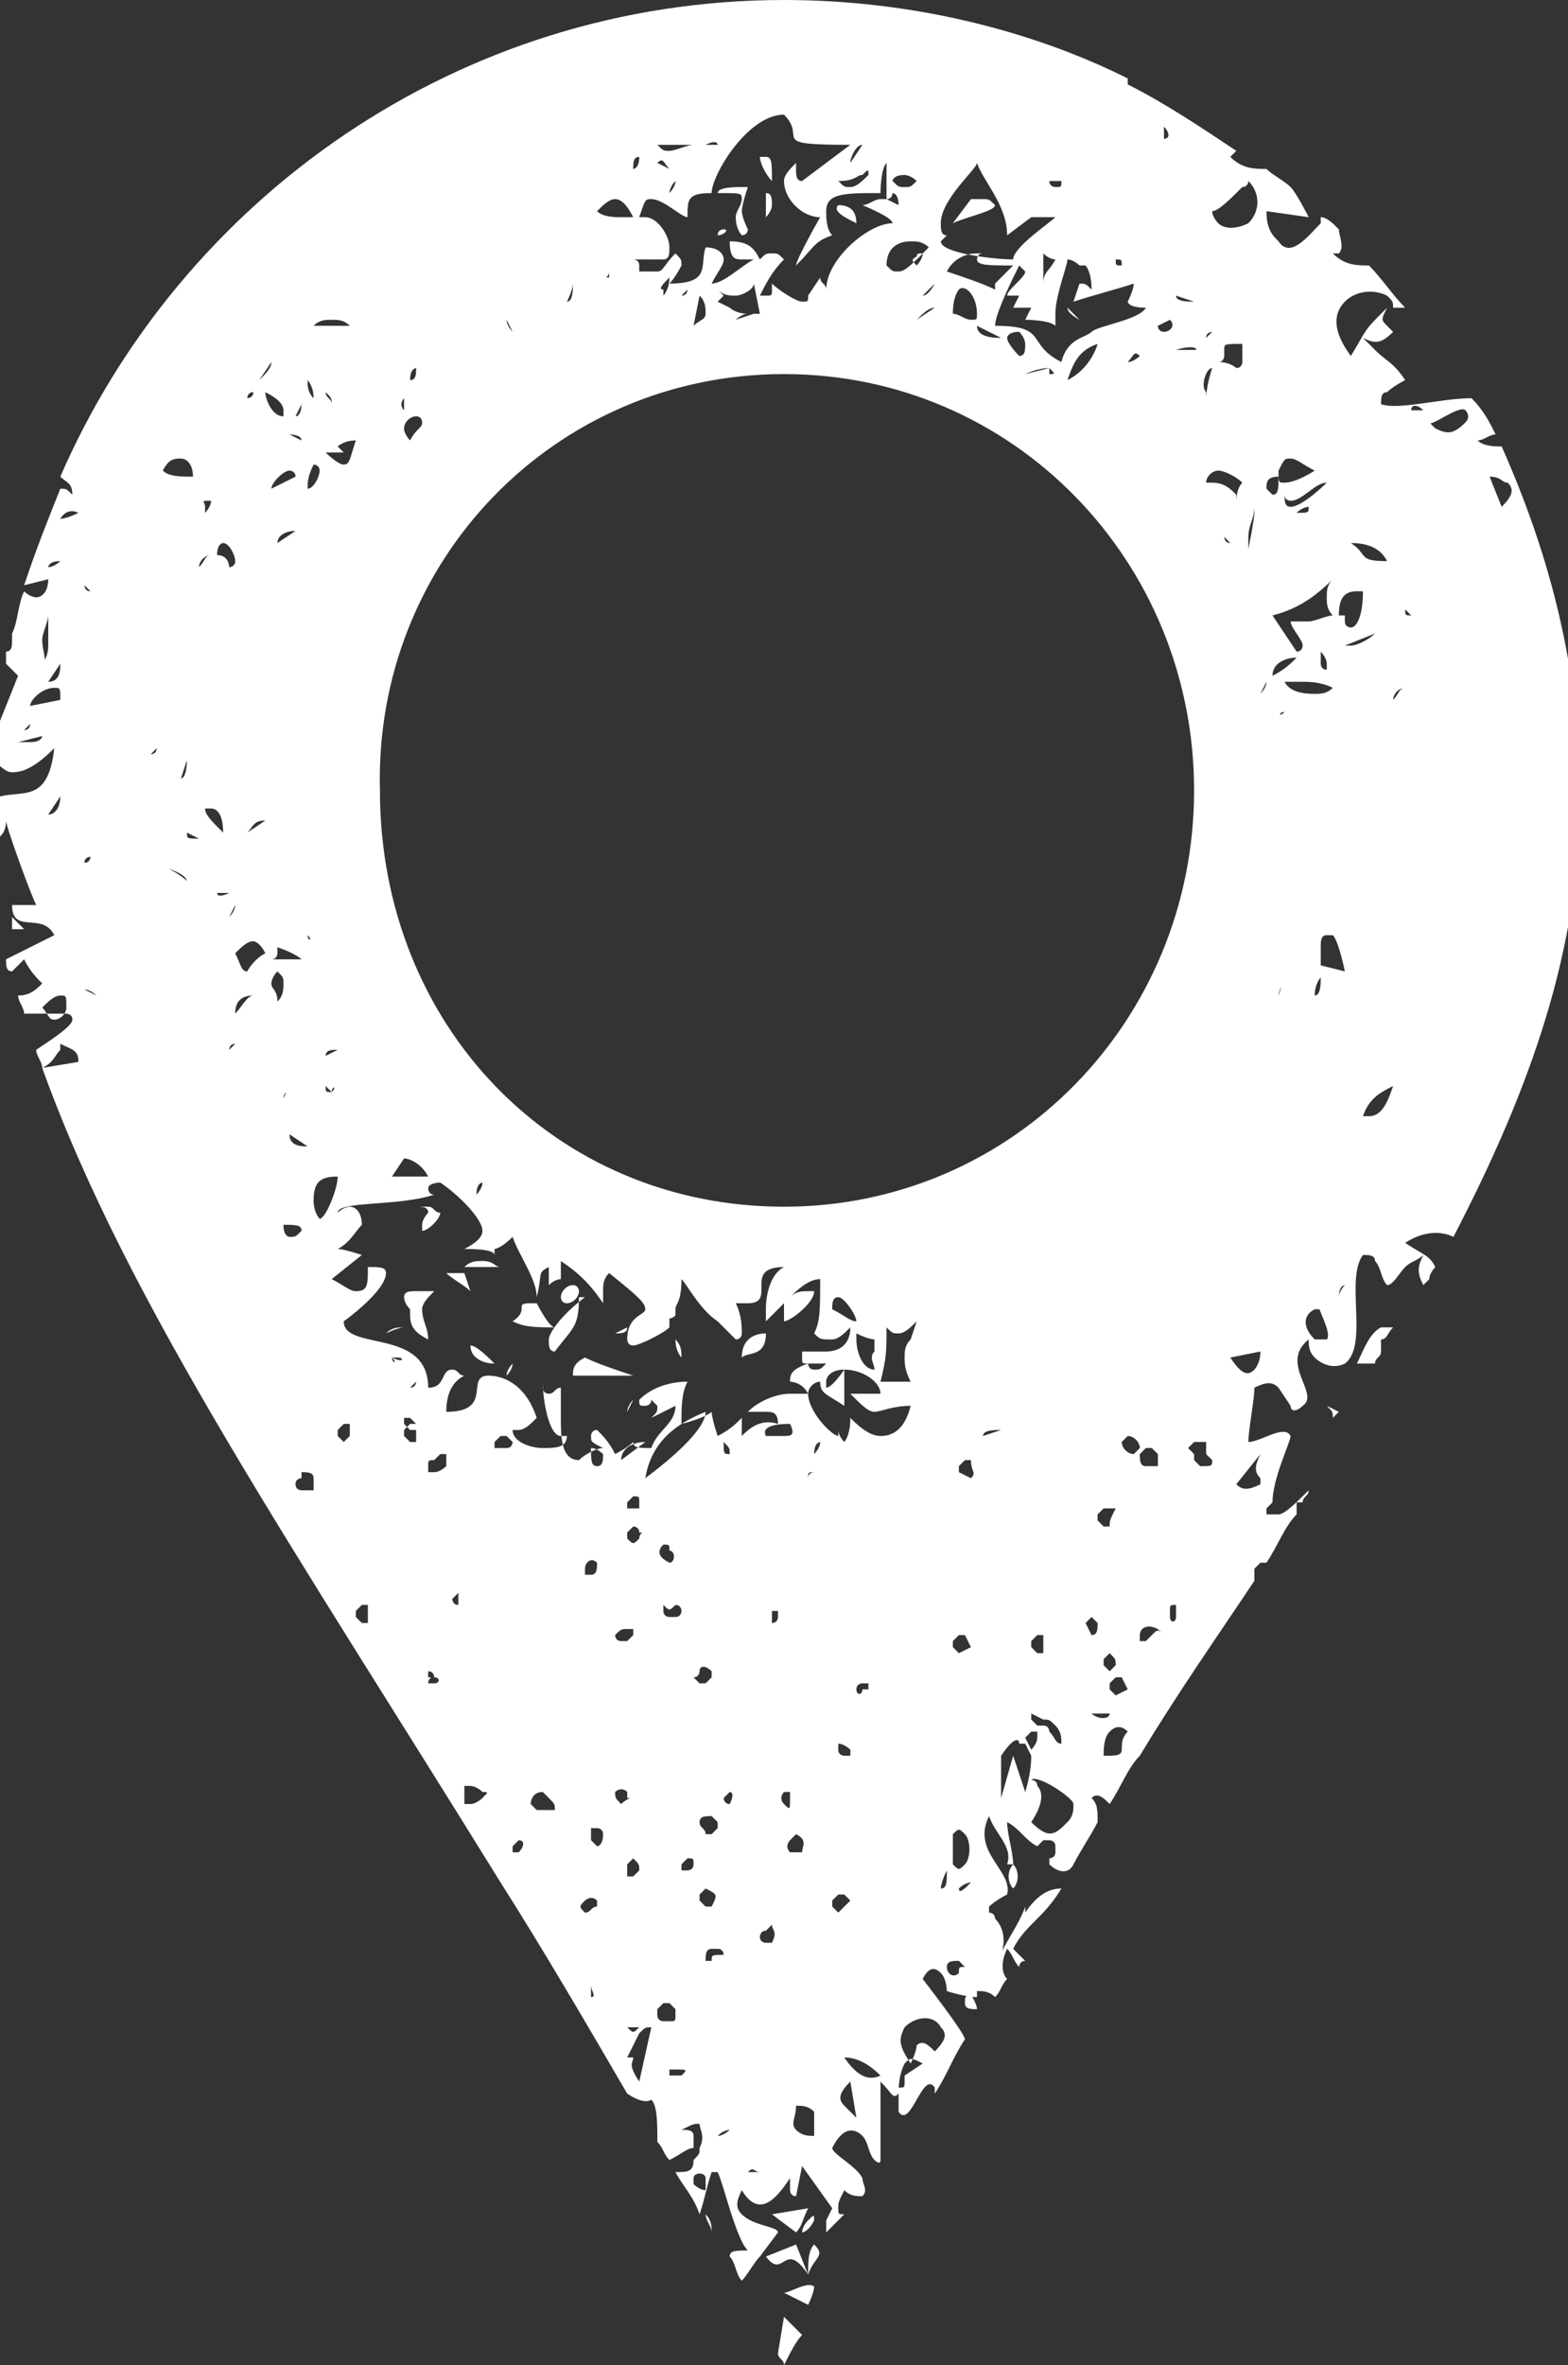 <?xml version="1.0" encoding="utf-8"?>
<!-- Generator: Adobe Illustrator 22.1.0, SVG Export Plug-In . SVG Version: 6.00 Build 0)  -->
<svg version="1.1" id="Layer_1" xmlns="http://www.w3.org/2000/svg" xmlns:xlink="http://www.w3.org/1999/xlink" x="0px" y="0px"
	 viewBox="0 0 26 39.2" style="enable-background:new 0 0 26 39.2;" xml:space="preserve">
<rect x="0" y="0" width="26" height="39.2" fill="#333333" stroke="none"/>
<style type="text/css">
	.st0{fill:#FFFFFF;}
</style>
<g>
	<path class="st0" d="M7.1,20c-0.1,0-0.2,0-0.3,0h0.1c0.1,0,0.2,0,0.2,0.1c0,0-0.1,0.1-0.1,0.2c0,0,0,0.1,0,0.1v0
		c0.1,0,0.3-0.2,0.3-0.3C7.2,20.1,7.2,20,7.1,20z"/>
	<path class="st0" d="M8.2,22.6c-0.1-0.1-0.3-0.3-0.4-0.3C7.8,22.5,8,22.6,8.2,22.6z"/>
	<path class="st0" d="M7.7,21h0.6c-0.1,0-0.1-0.1-0.3-0.1C7.9,20.9,7.8,20.9,7.7,21z"/>
	<path class="st0" d="M9.6,21.4c0,0,0-0.1-0.1-0.1c-0.1,0-0.2,0.1-0.2,0.2c0,0,0,0.1,0.1,0.1C9.5,21.6,9.6,21.5,9.6,21.4z"/>
	<path class="st0" d="M7.7,21.1c0,0,0,0-0.1,0c0,0-0.1,0-0.2,0c0.1,0.1,0.3,0.2,0.4,0.3C7.7,21.1,7.7,21.1,7.7,21.1z"/>
	<path class="st0" d="M8.4,22.8c0,0,0.1-0.1,0.1-0.2C8.5,22.6,8.4,22.7,8.4,22.8z"/>
	<path class="st0" d="M6.9,21.4c-0.1,0-0.2,0-0.2,0.1c0,0,0,0.1,0.1,0.2v0.1c0,0.2,0.1,0.3,0.3,0.4C7.1,22,7,21.9,7,21.7
		c0-0.1,0.1-0.2,0.2-0.3H6.9z"/>
	<path class="st0" d="M6.4,22.1C6.6,22,6.7,22,6.7,22h0C6.6,22,6.5,22,6.4,22.1z"/>
	<path class="st0" d="M10.2,22.1l0.2-0.1C10.4,22.1,10.3,22.1,10.2,22.1z"/>
	<path class="st0" d="M9.7,21.5c-0.4,0.3-0.6,0.6-0.6,0.7c0,0.1,0,0.2,0.1,0.2c0.3-0.4,0.4-0.4,0.4-0.9V21.5z"/>
	<path class="st0" d="M7.1,20.8C7.2,21,7.2,21,7.2,21C7.2,21,7.1,20.8,7.1,20.8z"/>
	<path class="st0" d="M9.5,22.8L9.5,22.8c0.1,0,0.2,0,0.4,0h0.6c-0.3-0.1-0.6-0.2-0.8-0.3C9.5,22.6,9.5,22.7,9.5,22.8z"/>
	<path class="st0" d="M11.3,22.5L11.3,22.5c0-0.1,0-0.2-0.1-0.3C11.2,22.4,11.3,22.5,11.3,22.5z"/>
	<path class="st0" d="M12.5,23l-0.1-0.1C12.4,22.9,12.5,23,12.5,23z"/>
	<path class="st0" d="M6.4,20.5l-0.2,0C6.1,20.5,6.2,20.5,6.4,20.5z"/>
	<path class="st0" d="M10.8,23.3c-0.1,0.1-0.2,0.2-0.3,0.3C10.6,23.5,10.7,23.4,10.8,23.3z"/>
	<path class="st0" d="M8.9,21.6H8.8c-0.3,0,0,0.1-0.3,0.3C8.7,22,8.9,22,9.2,22C9.1,22,8.9,21.6,8.9,21.6z"/>
	<path class="st0" d="M10.5,23.2c-0.1,0.1-0.1,0.2-0.1,0.2L10.5,23.2z"/>
	<path class="st0" d="M12.7,22.1c-0.2,0-0.4,0.1-0.4,0.4C12.4,22.4,12.7,22.5,12.7,22.1z"/>
	<path class="st0" d="M22.1,23.8C22.1,23.8,22.1,23.8,22.1,23.8C22.1,23.8,22.1,23.8,22.1,23.8C22.1,23.8,22.1,23.8,22.1,23.8z"/>
	<path class="st0" d="M12.8,3c0-0.3,0-0.4-0.1-0.4c0,0-0.1,0-0.1,0C12.6,2.7,12.7,2.9,12.8,3z"/>
	<path class="st0" d="M12.7,3.6c0,0,0.1-0.1,0.1-0.2s0-0.2-0.1-0.2C12.7,3.5,12.7,3.6,12.7,3.6z"/>
	<path class="st0" d="M14.2,3.7c0-0.2-0.1-0.3-0.3-0.3C13.8,3.5,14,3.6,14.2,3.7z"/>
	<path class="st0" d="M22.4,23.1C22.4,23.1,22.4,23.1,22.4,23.1C22.5,23.1,22.5,23.1,22.4,23.1C22.5,23.1,22.4,23.1,22.4,23.1z"/>
	<path class="st0" d="M22.9,22.2C23,22.2,23,22.2,22.9,22.2c0.1,0,0.1-0.1,0.2-0.2c-0.1,0-0.2,0-0.2,0c-0.2,0.1-0.3,0.4-0.4,0.6
		c0.1,0,0.2,0,0.3,0c0-0.1,0.1-0.1,0.1-0.2C22.9,22.3,22.9,22.2,22.9,22.2z"/>
	<path class="st0" d="M16.8,30.9C16.8,30.9,16.8,30.9,16.8,30.9c-0.1,0.1-0.1,0.3,0,0.4C16.9,31.2,16.9,31,16.8,30.9z"/>
	<path class="st0" d="M1.2,8.2C1.1,8.1,1.1,8.1,1,8.1C0.8,8.6,0.6,9.1,0.4,9.7l0.4-0.1C0.8,9.8,0.7,9.9,0.6,9.9c0,0-0.1,0-0.2-0.1
		c-0.1,0.2-0.1,0.5-0.2,0.7c0,0,0,0.1,0,0.1c0,0.1,0,0.2-0.1,0.2c0,0,0,0,0,0c0,0.1,0,0.1,0,0.2c0,0,0,0,0,0c0,0,0.1,0.1,0.2,0.2
		l-0.4,1c0,0,0,0,0-0.1c0,0.2,0,0.3,0,0.5c0.1,0.1,0.2,0.2,0.3,0.2c0.2,0,0.4-0.1,0.7-0.4c-0.1,0.9-0.5,0.7-0.9,0.8
		c-0.1,0.1-0.1,0.2-0.2,0.4c0,0.1,0,0.2,0,0.3c0,0,0.1,0,0.1,0c0.1,0,0.2-0.1,0.2-0.3c0,0.1,0.4,1.2,0.5,1.4l-0.4,0
		c0,0.5,0.5,0.1,0.7,0.5c0,0-0.4,0.2-0.8,0.4c0,0.1,0,0.2,0.1,0.2l0.2-0.2c0.1,0.2,0.2,0.3,0.3,0.4c-0.1,0.1-0.2,0.2-0.4,0.2
		c0,0.1,0.1,0.2,0.1,0.3c0.3,0,0.6,0,0.7,0c0,0,0.1,0,0.1,0.1c0,0.1-0.3,0.3-0.6,0.5c0,0.1,0.1,0.2,0.1,0.3c0.2-0.1,0.2-0.2,0.3-0.3
		l0-0.1c0.2,0.1,0.3,0.1,0.3,0.3l-0.6,0.1c1.4,3.9,4.2,8,7.6,13.5c0,0,0,0,0,0s0,0,0,0c0.7,1.1,1.4,2.3,2.1,3.5
		c0.3,0.2,0.4,0.1,0.4,0.1c0.1,0.1,0.1,0.4,0.1,0.7c0.1,0.1,0.1,0.2,0.2,0.3c0.2-0.1,0.3-0.2,0.4-0.2c0-0.1,0-0.1,0-0.2
		c0-0.1-0.1-0.1-0.2-0.1c0.2-0.1,0.2-0.1,0.3-0.1c0,0.1,0.1,0.2,0,0.4c0,0.1,0,0.1-0.1,0.2C11.5,36,11.4,36,11.2,36
		c0.1,0.2,0.3,0.4,0.4,0.7c0.1-0.3,0.1-0.4,0.2-0.7c0,0,0,0,0.1,0c0.1,0.2,0.3,1.1,0.5,1.3c-0.2,0-0.3,0-0.3,0.1
		c0.1,0.1,0.1,0.3,0.2,0.4c0.1-0.1,0.2-0.3,0.3-0.4l0.3-0.4c0-0.1-0.4-0.1-0.6-0.3c-0.1-0.1-0.1-0.2,0-0.4c0.3,0.5,0.6,0.1,0.8-0.2
		c0,0.1,0,0.1,0,0.2c0,0,0,0.1,0.1,0.1l0.1-0.5l0.5,0.7l-0.1,0.2c0,0,0,0.1,0,0.2l0.3-0.3c-0.1,0-0.1,0-0.1-0.1s0-0.1,0.1-0.3
		c0.1,0.1,0.2,0.1,0.3,0.1c0.1-0.1,0-0.2,0-0.3c-0.1-0.2-0.5-0.4-0.5-0.5c0.2-0.4,0.4-0.3,0.5-0.2c0.1,0.1,0.1,0.3,0.2,0.4
		c0,0,0.1,0.1,0.1,0l0-1.3c0.2,0.2,0.2,0.3,0.3,0.2c0-0.1,0-0.3,0.1-0.5c0.1-0.1,0.1-0.1,0.3,0L15,34.4c0,0,0,0,0,0l0,0.1
		c0,0.1,0,0.1-0.1,0.1L14.9,35c0.2,0.3,0.4-0.7,0.6-0.4c0,0,0,0,0,0.1c0.2-0.3,0.3-0.6,0.5-0.9c0,0,0,0,0,0c0-0.1-0.7-1-0.7-1
		c0.1-0.2,0.2-0.2,0.3-0.1c0.1,0.1,0.1,0.3,0.1,0.3c0,0,0.3,0.1,0.5,0.1l0-0.1l0,0c0.1,0,0.2,0,0.3,0.1c0.1-0.1,0.1-0.2,0.2-0.3l0,0
		c-0.1-0.1-0.1-0.3,0-0.5c0.1,0.1,0.1,0.2,0.2,0.3c0,0,0-0.1,0.1-0.1c-0.1-0.1-0.1-0.1-0.2-0.2c0.2-0.4,0.5-0.5,0.8-1
		c-0.2,0-0.4,0.1-0.6,0.4c0,0,0-0.1,0-0.1c-0.1,0.3-0.4,0.7-0.4,0.8c0.1-0.3,0-0.5-0.1-0.6c0-0.1-0.1-0.1-0.1-0.1c0,0,0,0,0-0.1
		c0,0,0.1-0.1,0.3-0.2c0.1-0.4-0.6-0.7-0.3-1.3c0.1,0.3,0.4,0.5,0.3,0.8l0.1,0c0-0.2-0.1-0.5-0.1-0.7c0.2,0.1,0.3,0.3,0.5,0.4
		c0,0,0,0,0,0l0.1-0.1c0,0,0,0,0.1,0l0,0c0,0,0.1,0,0.1,0.1l0,0.1c0,0.1-0.1,0.1-0.1,0.1c0,0,0,0,0,0l0,0.1c0.1,0.1,0.3,0.2,0.4,0
		c0.1-0.2,0.3-0.5,0.4-0.7c0-0.2,0-0.3-0.1-0.4c0.1-0.1,0.2,0,0.3,0.1c0.2-0.3,0.3-0.6,0.5-0.8l0-0.1c0,0,0,0,0,0.1
		c0.6-1,1.3-2,1.9-2.9c0,0,0-0.1,0-0.2l0.1-0.1h0.1l0,0c0.2-0.3,0.3-0.6,0.5-0.8c0-0.1,0-0.1,0-0.2c0,0,0,0,0.1,0
		c0-0.1,0.1-0.1,0.1-0.2c-0.2,0.2-0.4,0.4-0.5,0.4c0,0-0.1,0-0.1,0c0,0,0,0,0,0l0,0c0,0,0,0-0.1,0c0,0,0,0,0,0l0-0.1
		c0,0,0.1-0.1,0.1-0.1c0,0,0,0,0,0c0-0.4,0.3-1,0.3-1.1l0,0c-0.1-0.2-0.5,0.1-0.7,0.1c0-0.2,0.1-0.7,0.1-0.9c0.2-0.1,0.3-0.1,0.4,0
		l0.2,0.3c0,0.1,0.1,0.1,0.2,0c0.3-0.2-0.4-0.7,0.1-1.1c0,0.1,0,0.2,0.1,0.3c0.1,0.1,0.3,0.2,0.5,0.1c0.4-0.3,0-1.4,0.3-1.8
		c0.1,0,0.2,0,0.2,0.1c0.1,0.1,0.1,0.3,0.2,0.4c0.1,0,0.2-0.2,0.3-0.3c0.1-0.1,0.2-0.1,0.3-0.2c-0.1,0.2-0.1,0.3,0,0.5l0.1-0.1
		c0-0.1,0.1-0.2,0.1-0.2c-0.1-0.2-0.2-0.2-0.5-0.4c0.3-0.2,0.6-0.2,0.8-0.1c1.3-2.5,2.1-4.8,2.1-7.3c0-2.1-0.5-4-1.3-5.8
		c-0.1,0-0.3,0-0.4-0.1c0.1,0,0.2-0.1,0.3-0.1c0,0,0,0,0,0c-0.1-0.2-0.2-0.4-0.4-0.6c-0.5,0-1.2,0.2-1.5,0.1c0-0.1,0-0.2,0.1-0.2
		c0.1-0.1,0.3-0.2,0.3-0.2C23.1,6,23,6,22.8,5.8c-0.1-0.1-0.2-0.2-0.2-0.2c0.2,0.1,0.3,0.1,0.5-0.1L23,5.4c-0.1-0.1-0.1-0.1,0-0.3
		c-0.4,0.4-0.3,0.3-0.6,0.8c-0.3-0.4-0.3-0.7-0.1-0.9c0.2-0.2,0.5-0.2,0.7-0.1C23.1,5,23.1,5,23.1,5.1c0.1,0,0.2,0,0.2,0
		c-0.2-0.2-0.4-0.5-0.6-0.7c-0.2,0-0.4,0-0.6-0.2c0.1,0,0.1,0,0.1,0c0.1-0.1,0-0.3,0-0.4c-0.1-0.1-0.2-0.2-0.3-0.2c0,0,0,0.1,0,0.1
		c-0.2,0.2-0.5,0.6-0.7,0.3c-0.1-0.1-0.2-0.2-0.2-0.5l0.7,0.1c0,0-0.2-0.4-0.3-0.5c-0.1-0.1-0.3-0.2-0.4-0.3c-0.2,0-0.4,0-0.6-0.2
		c0.1-0.1,0.1-0.1,0.1-0.1c-0.6-0.4-1.2-0.8-1.8-1.1c0,0,0,0,0,0c0,0,0,0,0-0.1C17.1,0.5,15.1,0,13,0C7.6,0,3,3.3,1,7.9
		C1.1,8,1.2,8,1.2,8.2z M0.8,13.5L1,13.2C1,13.4,0.9,13.5,0.8,13.5z M11.7,36.3c-0.1,0-0.2-0.1-0.2-0.1c0,0,0,0,0-0.1
		c0-0.1,0.2-0.1,0.2,0C11.7,36.2,11.7,36.2,11.7,36.3z M25,8c0.1,0.1,0.1,0.2-0.1,0.4l-0.2-0.5C24.9,7.9,24.9,8,25,8z M21.1,11.2
		c0-0.2,0.2-0.3,0.4-0.3C21.4,11,21.3,11.1,21.1,11.2z M21.3,11.8C21.3,11.9,21.3,11.9,21.3,11.8C21.2,11.9,21.2,11.8,21.3,11.8
		C21.3,11.8,21.3,11.8,21.3,11.8z M21.2,16.5c0-0.1,0.1-0.2,0.1-0.3L21.2,16.5z M21.3,11.3h0.3c0.1,0,0.3,0,0.5,0.1
		c-0.1,0.1-0.2,0.1-0.3,0.1S21.4,11.5,21.3,11.3z M21.9,11c0-0.2,0-0.2,0-0.2S22,10.9,22,11c0,0,0,0.1,0,0.1
		C21.9,11.1,21.9,11,21.9,11z M21.9,16.2L21.9,16.2c0,0.1,0,0.3-0.1,0.3C21.8,16.3,21.9,16.2,21.9,16.2z M22,22.2c0,0-0.1,0-0.2,0
		c-0.2-0.2-0.2-0.4,0-0.5l0.1,0C21.8,21.6,22.1,22.1,22,22.2z M22.2,21.5c0-0.2,0.1-0.2,0.1-0.2l0,0C22.3,21.3,22.2,21.4,22.2,21.5z
		 M22.4,10.7c-0.1,0-0.1,0-0.1,0l0.5-0.2C22.7,10.6,22.5,10.7,22.4,10.7z M22.3,11c0,0,0,0-0.1-0.1L22.3,11z M24.3,6.8
		c0,0,0.1,0.1,0,0.2c-0.2,0.2-0.3,0.2-0.5,0.1l-0.1-0.1C23.7,7.1,24.2,6.7,24.3,6.8z M23.6,6.8c-0.2,0-0.2,0-0.2,0l0,0
		C23.4,6.7,23.5,6.7,23.6,6.8z M23.4,10.2C23.4,10.2,23.3,10.2,23.4,10.2c-0.1,0-0.1,0-0.1-0.1L23.4,10.2z M23.3,11.4
		c-0.1,0-0.1,0.1-0.2,0.2C23.1,11.5,23.2,11.4,23.3,11.4z M22.7,18.5c0,0-0.1,0-0.1,0c0.1-0.3,0.3-0.4,0.5-0.5
		C23,18.3,22.9,18.5,22.7,18.5z M23,9.3c-0.5,0-0.3-0.1-0.6-0.3C22.7,9,22.9,9.1,23,9.3z M22.2,10.2c0-0.3,0.1-0.4,0.3-0.4h0.1
		c0,0.4-0.1,0.6-0.2,0.6c0,0-0.1,0-0.1-0.1V10.2z M22.3,16.1L21.9,16c0-0.1,0-0.2,0-0.3c0-0.1,0-0.2,0.1-0.2h0.1
		C22.2,15.6,22.3,16.1,22.3,16.1z M22.1,9.6C22,9.7,22,9.8,22,9.9s0,0.2,0.1,0.3c-0.1,0-0.3,0.1-0.4,0.1c-0.1,0-0.2,0-0.3,0
		c0,0.1,0.2,0.3,0.2,0.4c0,0,0,0.1-0.1,0.1l-0.4-0.6C21.5,10.1,21.8,9.9,22.1,9.6z M21.5,8.5c0.1-0.1,0.2-0.1,0.2-0.1h0
		C21.7,8.5,21.7,8.5,21.5,8.5z M21.4,8.4c-0.1,0-0.1-0.1-0.1-0.2c0,0.1,0.1,0.1,0.1,0.1c0.2,0,0.4-0.3,0.6-0.3
		C22,8,21.6,8.4,21.4,8.4z M21.4,7.6c0.1,0,0.2,0.1,0.4,0.2c0,0-0.3,0.2-0.5,0.2c-0.1,0-0.1,0-0.1-0.2C21.3,7.6,21.3,7.6,21.4,7.6z
		 M21.2,7.9c0,0.2,0,0.3-0.1,0.3c0,0-0.1-0.1-0.1-0.1C21,8,21,7.9,21.2,7.9z M3.1,14.6c0,0-0.1-0.1-0.3-0.2
		C3.1,14.5,3.1,14.6,3.1,14.6C3.1,14.6,3.1,14.6,3.1,14.6z M3,12.9l0.1-0.3C3.1,12.6,3.1,12.9,3,12.9z M3.4,13.4h0.1
		c0.1,0,0.2,0.1,0.2,0.4C3.5,13.6,3.4,13.5,3.4,13.4z M3.6,14.8c0.1,0,0.1,0,0.2,0C3.8,14.8,3.6,14.9,3.6,14.8
		C3.6,14.9,3.6,14.8,3.6,14.8z M3.8,17.4L3.8,17.4c0,0,0-0.1,0.1-0.1L3.8,17.4z M3.8,15.2L3.9,15C3.9,15.1,3.8,15.2,3.8,15.2z
		 M3.9,16.8c0-0.2,0.1-0.3,0.3-0.3C4.1,16.5,4,16.7,3.9,16.8z M4.1,16.1c-0.1,0-0.1-0.1-0.2-0.3c0.1-0.1,0.2-0.2,0.3-0.2
		c0,0,0.1,0,0.2,0.2C4.2,15.9,4.1,16.1,4.1,16.1z M4.6,15.8c0,0,0-0.1,0-0.1C4.9,15.8,5,15.9,5,15.9c0,0-0.1,0-0.1,0H4.5
		C4.6,15.9,4.6,15.8,4.6,15.8C4.6,15.8,4.6,15.8,4.6,15.8z M4.6,9c0-0.1,0.1-0.2,0.3-0.2L4.6,9z M4.9,18.4c0,0-0.1,0.1-0.1,0.1
		L4.9,18.4z M4.7,18.2c0-0.1,0.1-0.1,0.1-0.2L4.7,18.2z M5.1,19c-0.1,0-0.3,0-0.3-0.2L5.1,19z M4.5,8.1C4.5,8,4.7,7.8,4.8,7.8
		c0,0,0.1,0,0.1,0.1L4.5,8.1z M4.5,16.3c0,0,0-0.1,0.1-0.2c0.1,0.1,0.1,0.1,0.1,0.2c0,0.1,0,0.2-0.1,0.3C4.6,16.4,4.5,16.4,4.5,16.3
		z M4.8,20.5c0,0-0.1,0-0.1-0.2c0.2,0,0.3,0,0.3,0.1C4.9,20.5,4.9,20.5,4.8,20.5z M5.2,24.7L5.2,24.7L5.2,24.7c-0.1,0-0.1,0-0.2,0
		l0,0c0,0-0.1,0-0.1-0.1c0-0.1,0.1-0.1,0.1-0.1c0,0,0,0,0,0c0,0,0,0,0,0c0,0,0,0,0,0l0-0.1c0.1,0,0.2,0,0.2,0.1
		C5.2,24.6,5.2,24.6,5.2,24.7z M5.3,20.2c0,0-0.1-0.1-0.1-0.3c0-0.3,0.1-0.4,0.4-0.4C5.6,19.7,5.4,20.2,5.3,20.2z M5.1,8.1L5.1,8.1
		c0-0.1,0-0.2,0.1-0.4c0,0,0.1,0,0.1,0.1C5.3,7.9,5.2,8.1,5.1,8.1z M5.5,18.1c-0.1,0-0.1,0-0.1-0.1L5.5,18.1C5.5,18,5.6,18,5.5,18.1
		C5.6,18,5.5,18.1,5.5,18.1z M5.4,17.5c0-0.1,0.1-0.1,0.2-0.1L5.4,17.5z M5.8,23.8L5.8,23.8l-0.1,0.1l-0.1-0.1v-0.1l0.1-0.1l0,0
		c0,0,0.1,0,0.1,0L5.8,23.8C5.9,23.8,5.9,23.8,5.8,23.8z M6.1,26.9L6.1,26.9c-0.1,0-0.1,0-0.1,0l-0.1-0.1c0,0,0,0,0-0.1l0.1-0.1
		c0,0,0,0,0.1,0L6.1,26.9C6.2,26.8,6.1,26.8,6.1,26.9z M6.5,22.5c0.1,0,0.1,0,0.1,0v0C6.7,22.5,6.7,22.6,6.5,22.5
		C6.6,22.6,6.5,22.6,6.5,22.5z M6.9,23.9L6.9,23.9c-0.1,0-0.1,0-0.1,0l-0.1-0.1c0,0,0,0,0-0.1l0.1-0.1c0,0,0,0,0.1,0L6.9,23.9
		C6.9,23.9,6.9,23.9,6.9,23.9z M6.9,23.7c0,0,0,0-0.1,0c0,0,0,0,0,0l-0.1-0.1c0-0.1,0-0.1,0-0.1c0,0,0.1,0,0.1,0l0.1,0.1
		C6.9,23.6,6.9,23.7,6.9,23.7z M6.8,23c0.1-0.1,0.1-0.1,0.1-0.1C6.9,22.9,6.9,23,6.8,23z M7.2,27.9C7.2,27.9,7.2,27.9,7.2,27.9
		L7.2,27.9c-0.1,0-0.1,0-0.1,0c0-0.1,0.1-0.1,0-0.1c0,0,0,0,0,0l0-0.1c0.1,0,0.1,0.1,0.1,0.1C7.3,27.8,7.3,27.9,7.2,27.9z M7.4,24.3
		c0,0-0.1,0.1-0.2,0.1c0,0-0.1,0-0.1,0l0-0.1c0-0.1,0-0.1,0.1-0.1l0.1-0.1c0.1,0,0.1,0,0.1,0c0,0,0,0,0,0L7.4,24.3L7.4,24.3z
		 M7.6,26.6L7.6,26.6c-0.1,0-0.1-0.1-0.1-0.1c0,0,0,0,0,0l0.1-0.1C7.6,26.4,7.6,26.4,7.6,26.6L7.6,26.6C7.6,26.6,7.6,26.6,7.6,26.6z
		 M8,29.8c0,0-0.1,0.1-0.2,0.1l-0.1,0c0-0.1,0-0.1,0-0.2l0,0l0-0.1c0,0,0,0,0.1,0c0,0,0.1,0,0.2,0.1C8.1,29.7,8.1,29.7,8,29.8
		C8.1,29.8,8.1,29.8,8,29.8z M8.5,23.9c0,0,0,0.1-0.1,0.1l0,0L8.2,24v-0.1l0.1-0.1h0.1L8.5,23.9L8.5,23.9z M8.6,30.7
		C8.6,30.7,8.6,30.7,8.6,30.7L8.6,30.7c-0.1,0-0.1,0-0.1,0c0,0,0-0.1,0-0.1c0,0,0,0,0,0c0,0,0,0,0,0l0.1-0.1
		C8.7,30.5,8.7,30.6,8.6,30.7L8.6,30.7z M9.2,30C9.2,30,9.1,30,9,30c0,0,0,0-0.1,0l-0.1-0.1c0,0,0-0.2,0.2-0.2l0.1,0.1
		C9.2,29.9,9.2,29.9,9.2,30z M9.8,33.1C9.8,33,9.8,33,9.8,32.9C9.8,33,9.9,33.1,9.8,33.1L9.8,33.1z M9.7,31.7L9.7,31.7L9.7,31.7
		c-0.1-0.1-0.1-0.1,0-0.2c0,0,0.1-0.1,0.2,0l0,0.1C9.8,31.6,9.8,31.7,9.7,31.7z M9.7,26c0-0.1,0.1-0.2,0.2-0.1l0,0
		c0,0.1,0,0.2-0.1,0.2l-0.1,0C9.7,26.1,9.7,26.1,9.7,26z M9.9,30.6L9.9,30.6l-0.1-0.1c0-0.1,0-0.1,0-0.2l0.1,0c0,0,0.1,0,0.1,0.1
		C10,30.6,9.9,30.6,9.9,30.6z M9.9,24.3c-0.1,0-0.1-0.1-0.1-0.3c0.1,0,0.2,0.1,0.2,0.1C10,24.2,10,24.3,9.9,24.3z M10.2,27.1
		L10.2,27.1C10.3,27,10.3,27,10.2,27.1c0.1-0.1,0.1-0.1,0.2-0.1l0,0l0.1,0c0,0.1,0,0.1,0,0.1c0,0-0.1,0.1-0.1,0.1c0,0-0.1,0-0.1,0
		C10.2,27.2,10.2,27.1,10.2,27.1z M10.6,25.5C10.6,25.5,10.6,25.5,10.6,25.5L10.6,25.5c-0.1,0.1-0.1,0.1-0.2,0c0,0,0-0.1,0-0.1
		c0,0,0,0,0,0l0.1-0.1c0,0,0.1,0,0.1,0.1C10.7,25.4,10.6,25.4,10.6,25.5z M10.6,31C10.6,31,10.6,31,10.6,31l-0.1,0.1c0,0,0,0-0.1,0
		L10.4,31c0,0,0,0,0-0.1l0.1-0.1C10.6,30.9,10.6,30.9,10.6,31L10.6,31z M10.4,25c0-0.1,0-0.1,0-0.1l0.1-0.1c0.1,0,0.1,0,0.1,0.1
		c0,0.1,0,0.1,0,0.1l-0.1,0L10.4,25L10.4,25z M10.3,24.2c0-0.2,0.2-0.3,0.4-0.3L10.3,24.2z M10.3,29.9
		C10.3,29.9,10.3,29.9,10.3,29.9c-0.1-0.1-0.1-0.1-0.1-0.2l0,0l0,0l0,0c0,0,0.1-0.1,0.2,0l0,0.1C10.5,29.8,10.4,29.8,10.3,29.9
		C10.4,29.9,10.4,29.9,10.3,29.9L10.3,29.9z M10.6,33.6c-0.1,0.1-0.1,0.1-0.2,0L10.6,33.6z M10.6,34.5c-0.2-0.3-0.1-0.3-0.1-0.4
		l-0.1,0c0,0,0.1-0.2,0.2-0.4c0.1-0.1,0.1-0.1,0.2-0.1L10.6,34.5z M11.1,33.5C11.1,33.5,11,33.5,11.1,33.5l-0.1,0c0,0-0.1,0-0.1-0.1
		c0,0,0-0.1,0-0.1c0,0,0,0,0,0c0,0,0,0,0,0l0.1-0.1h0.1l0.1,0.1c0,0,0,0,0,0.1C11.2,33.5,11.2,33.5,11.1,33.5L11.1,33.5
		C11.1,33.5,11.1,33.5,11.1,33.5z M11.1,25.9L11.1,25.9c-0.2-0.1-0.2-0.2-0.1-0.3l0,0c0.1,0,0.1,0,0.1,0.1
		C11.2,25.7,11.2,25.9,11.1,25.9z M11.2,26.6c0.1,0,0.1,0.1,0.1,0.1c0,0,0,0.1-0.1,0.1l-0.1,0c0,0-0.1,0-0.1-0.1c0,0,0-0.1,0-0.1
		C11.1,26.7,11.1,26.7,11.2,26.6L11.2,26.6z M11.3,34.4C11.3,34.4,11.3,34.4,11.3,34.4L11.3,34.4l-0.2,0v-0.1l0,0l0.1,0
		C11.4,34.3,11.4,34.3,11.3,34.4L11.3,34.4z M11.4,31L11.4,31l-0.1,0L11.3,31c0-0.1,0-0.1,0-0.1l0.1-0.1c0.1,0,0.1,0,0.1,0.1
		C11.5,31,11.4,31,11.4,31z M10.7,24.5c0.1-0.6,0.5-0.9,1-1.1C11.7,23.7,11.1,24.2,10.7,24.5z M11.6,27.7c0-0.1,0.1-0.1,0.2,0
		c0,0,0,0.1,0,0.1l-0.1,0.1h-0.1l-0.1-0.1C11.6,27.8,11.6,27.7,11.6,27.7z M11.6,30.2c0-0.1,0.1-0.1,0.2-0.1l0.1,0.1v0.1l-0.1,0.1h0
		c0,0,0,0,0,0c0,0,0,0-0.1,0C11.7,30.3,11.6,30.3,11.6,30.2L11.6,30.2z M11.8,32.5L11.8,32.5l-0.1,0c0-0.1,0-0.2,0.1-0.2l0.1,0
		c0.1,0,0.1,0.1,0.1,0.1C11.8,32.4,11.8,32.4,11.8,32.5L11.8,32.5z M11.8,31.6L11.8,31.6c-0.1,0-0.1,0-0.1,0l-0.1-0.1c0,0,0,0,0-0.1
		l0.1-0.1C11.9,31.4,11.9,31.4,11.8,31.6L11.8,31.6z M11.9,35.4c0.1-0.1,0.2-0.1,0.2-0.1C12.1,35.3,12,35.4,11.9,35.4z M12,23.9
		c0.1,0.1,0.1,0.1,0.1,0.2h0C12,24.1,12,24.1,12,23.9z M12.1,29.9C12.1,29.9,12.1,29.9,12.1,29.9L12.1,29.9c-0.1,0-0.1-0.1-0.1-0.1
		c0,0,0,0,0,0l0.1-0.1C12.1,29.7,12.2,29.7,12.1,29.9L12.1,29.9z M12.4,36c0.1-0.1,0.1,0,0.2,0C12.6,36,12.5,36,12.4,36z M12.3,23.8
		v-0.3c-0.1,0.1-0.2,0.2-0.4,0.3c-0.1-0.3-0.1-0.4-0.1-0.4c0,0-0.1,0.1-0.5,0.2c0-0.3,0-0.5,0.1-0.7c-0.3,0-0.6,0.1-0.8,0.3
		c0,0.1,0,0.1,0.1,0.1c0,0,0.1,0,0.1-0.1c0,0,0.1,0.1,0.1,0.1c0,0.1,0,0.1-0.1,0.2c0.2-0.1,0.4-0.2,0.4-0.2c0,0.3-0.3,0.4-0.4,0.7
		c-0.2,0-0.3,0-0.3-0.1v0c-0.1,0.1-0.3,0.2-0.3,0.2c-0.1-0.2-0.2-0.3-0.3-0.4c-0.1,0-0.1,0.1-0.1,0.1c0,0.1,0,0.1,0.2,0.2
		c-0.1,0-0.3,0.1-0.4,0.2c-0.3,0-0.3-0.4-0.3-0.7c0-0.2,0-0.4,0-0.5c-0.1,0-0.1,0.1-0.2,0.1c0,0-0.1,0-0.1-0.1C9,22.6,9,22.8,9,22.9
		c0,0.3,0.1,0.9,0.3,0.9c0,0,0,0,0.1,0C9.4,24,9.2,24,9,24c-0.2,0-0.5-0.1-0.5-0.3c0,0,0.1,0,0.1,0c0.1,0,0.2-0.1,0.3-0.2
		c-0.2-0.6-0.6-0.7-0.8-0.7h0c-0.4,0,0.1,0.6-0.7,0.6c0-0.3,0.1-0.5,0.3-0.6c-0.1,0-0.1-0.1-0.2-0.1c-0.2,0-0.1,0.3-0.4,0.3
		c0-1-1.4-0.6-1.4-1.1c0,0,0.7-0.5,0.7-0.8c0-0.1-0.1-0.1-0.3-0.1c0,0.3,0,0.4-0.2,0.4c-0.1,0-0.2-0.1-0.4-0.2L6,20.8
		c0,0-0.3-0.1-0.4-0.1c0.2-0.1,0.3-0.3,0.4-0.4C6,20.1,5.9,20,5.8,20c0,0-0.1,0-0.2,0.1c0-0.2,1-0.1,1.6-0.3c-0.1,0-0.1-0.1-0.1-0.1
		c0-0.1,0.2-0.1,0.2-0.1c0.3,0.2,0.7,0.6,0.7,0.8c0,0.1-0.1,0.2-0.3,0.3c0.1,0,0.5,0,0.5,0.1c0-0.1,0-0.1,0-0.1c0,0,0.1,0,0.3-0.2
		c0.1,0.3,0.4,0.7,0.4,1C9,21.1,8.9,21.1,9.1,21v0.3c0.1-0.1,0.2-0.1,0.2-0.1c0,0,0,0,0-0.1c0,0,0-0.1,0-0.2
		c0.3,0.2,0.5,0.4,0.7,0.7v-0.2c0-0.1,0-0.2,0.1-0.3c0.5,0.4,0.6,0.5,0.6,0.6s-0.3,0.1-0.3,0.5c0,0,0,0.1,0.1,0.1
		c0.1,0,0.5-0.2,0.6-0.3c0,0,0,0,0-0.1s0,0,0.1-0.1c0-0.1,0-0.1,0-0.1c0-0.1,0.1-0.1,0.1-0.5c0.1,0.1,0.3,0.5,0.6,0.7v0
		c0.1,0.1,0.3,0.3,0.3,0.3c0,0,0.1,0,0.1-0.1c0-0.1,0-0.3-0.1-0.5c0.1,0,0.1,0,0.2,0c0.5,0-0.1-0.6,0.6-0.6
		c-0.2,0.1-0.3,0.4-0.3,0.7c0,0.1,0,0.1,0,0.2c0,0,0.1-0.1,0.3-0.3c0,0.1,0,0.1,0,0.3c0.1,0,0.5-0.3,0.5-0.5h-0.1
		c-0.1,0-0.2,0-0.3,0.1c0.1-0.1,0.3-0.3,0.5-0.3c0,0.5,0,0.7-0.1,0.9c0.1,0.1,0.1,0.1,0.3,0.1c0.1,0,0.2-0.1,0.3-0.2
		c0,0.3-0.2,0.4-0.4,0.4c-0.1,0-0.3,0-0.4,0v0.1c0,0.1,0,0.1,0.1,0.1c0.1,0,0.1,0,0.3,0c-0.1,0.1-0.1,0.1-0.2,0.1
		c-0.1,0-0.1-0.1-0.1-0.1c-0.3,0.1-0.3,0.2-0.3,0.3c0,0,0.2,0,0.3,0.2c-0.1,0-0.1,0-0.3,0c-0.2,0-0.5,0.1-0.7,0.3h0
		c0.1,0,0.2,0,0.3,0c0.1,0,0.2,0,0.2,0.2C12.6,23.5,12.4,23.7,12.3,23.8z M6.5,17.8l0.1,0.1C6.5,17.8,6.5,17.8,6.5,17.8z M6.7,19.2
		c0.1,0,0.3,0.1,0.4,0.3c-0.1,0-0.3,0-0.6,0L6.7,19.2z M7.9,19.8C7.9,19.6,8,19.6,8,19.6C8,19.7,7.9,19.8,7.9,19.8z M14.5,22.7
		c-0.2,0-0.3-0.3-0.3-0.5v-0.1c0.2,0.1,0.3,0.1,0.3,0.1c0,0,0,0.1,0,0.2C14.4,22.5,14.5,22.6,14.5,22.7z M13.8,21.7
		c0-0.1,0-0.2,0.1-0.2c0.1,0,0.3,0.3,0.3,0.4C14.1,21.9,14,21.8,13.8,21.7z M13.8,22.6c0,0-0.2-0.1-0.2-0.1
		C13.8,22.6,13.8,22.6,13.8,22.6z M13.1,23.6L13.1,23.6c0.1,0.2,0,0.2-0.1,0.2s-0.3,0-0.3,0C12.6,23.6,13,23.6,13.1,23.6z
		 M12.9,26.8c0,0,0,0.1-0.1,0.1c0,0,0,0,0,0l0-0.1c0,0,0-0.1,0-0.1c0,0,0,0,0.1,0l0,0L12.9,26.8z M12.8,32.2
		C12.8,32.2,12.8,32.2,12.8,32.2C12.8,32.2,12.8,32.2,12.8,32.2l-0.1,0c0,0-0.1,0-0.1-0.1c0,0,0-0.1,0.1-0.1c0,0,0,0,0,0
		c0,0,0,0,0,0l0.1-0.1C12.8,32,12.9,32,12.8,32.2L12.8,32.2z M13,29.9L13,29.9c-0.1-0.1,0-0.2,0-0.2c0,0,0.1,0,0.1,0l0,0.1
		C13.1,30,13.1,30,13,29.9C13,30,13,29.9,13,29.9C13,29.9,13,29.9,13,29.9z M13.1,30.7C13.1,30.7,13.1,30.7,13.1,30.7L13.1,30.7
		c-0.1-0.1,0-0.2,0-0.2c0,0,0,0,0,0l0.1-0.1c0.2,0.1,0.1,0.2,0.1,0.3l-0.1,0C13.1,30.7,13.1,30.7,13.1,30.7z M13.5,35.4
		c-0.1,0-0.2,0-0.3-0.1s0-0.2,0-0.4c0.1,0,0.2,0,0.3,0.1C13.5,35.1,13.5,35.2,13.5,35.4z M13.4,24.5c0-0.1,0-0.1,0.1-0.1
		C13.5,24.4,13.4,24.4,13.4,24.5z M13.5,24.1c0-0.2,0.1-0.2,0.1-0.2c0,0,0,0,0,0C13.6,24,13.5,24.1,13.5,24.1z M13.9,31.7L13.9,31.7
		l-0.1-0.1v-0.1l0.1-0.1h0.1l0.1,0.1C14,31.6,13.9,31.7,13.9,31.7L13.9,31.7z M13.9,28.9L13.9,28.9c0.1,0,0.2,0.1,0.2,0.1l0,0.1
		c0,0,0,0-0.1,0c0,0-0.1,0-0.1-0.1C13.9,29,13.9,28.9,13.9,28.9z M14,34.9c-0.1-0.1-0.1-0.2,0.1-0.4l0.1,0.6L14,34.9z M14,34.1
		c0.2,0,0.4,0.1,0.6,0.3C14.4,34.5,14.2,34.4,14,34.1z M14.2,28c0-0.1,0.1-0.1,0.1-0.1c0,0,0.1,0,0.1,0c0,0,0,0.1,0,0.1l0,0
		c0,0,0,0-0.1,0C14.3,28.1,14.2,28.1,14.2,28C14.2,28,14.2,28,14.2,28L14.2,28z M15.6,33.6c0.1,0.1,0.1,0.2-0.1,0.4
		c-0.1-0.1-0.2-0.2-0.3-0.1c0,0,0,0.1-0.1,0.3c-0.2-0.3-0.2-0.4-0.1-0.6C15.2,33.4,15.5,33.4,15.6,33.6z M14.6,23.8
		c-0.2,0-0.4-0.2-0.5-0.3c0,0.3-0.1,0.4-0.1,0.4c0,0-0.1-0.1-0.1-0.2c0,0.1,0,0.1,0,0.1c-0.1,0-0.5-0.4-0.5-0.7
		c0-0.1,0.1-0.2,0.2-0.2c0,0.2,0.1,0.2,0.4,0.4v-0.6c0,0-0.2,0.3-0.3,0.3c0,0,0,0,0-0.1c0-0.1,0.1-0.2,0.3-0.2
		c0.3,0,0.6,0.2,0.6,0.4c-0.3,0-0.4,0-0.4,0c0,0,0,0-0.1,0c0.2,0.2,0.3,0.3,0.4,0.3s0.3-0.1,0.6-0.1C15,23.7,14.8,23.8,14.6,23.8z
		 M15.1,22.2L15.1,22.2C15,22.3,15,22.4,15,22.5c0,0.1,0,0.2,0.1,0.4H15c-0.1,0-0.2,0-0.3,0c0,0-0.1,0-0.1,0
		c0.1-0.4,0.1-0.5,0.1-0.9c0.1,0.1,0.1,0.1,0.2,0.1c0.1,0,0.2-0.1,0.3-0.2L15.1,22.2z M15.6,31.3c0,0,0-0.1,0.1-0.3
		C15.7,31.2,15.7,31.3,15.6,31.3L15.6,31.3z M15.9,32.7C15.9,32.7,15.9,32.7,15.9,32.7L15.9,32.7c-0.1,0.1-0.2,0-0.2-0.1
		c0-0.1,0.1-0.1,0.2-0.1l0.1,0.1C15.9,32.6,15.9,32.6,15.9,32.7z M15.8,30.4c0.1-0.1,0.1-0.1,0.2,0c0.1,0.1,0.1,0.4,0,0.5
		c-0.1,0.1-0.1,0.1-0.2,0C15.8,30.8,15.8,30.7,15.8,30.4z M15.9,31.3c0.1-0.1,0.2-0.1,0.2-0.1C16,31.3,15.9,31.4,15.9,31.3z
		 M16.1,27.3L16.1,27.3C16,27.3,16,27.3,16.1,27.3L16.1,27.3l-0.2,0.1l-0.1-0.1c0,0,0,0,0,0l0,0v-0.1l0.1-0.1c0,0,0,0,0,0l0,0H16
		L16.1,27.3C16.1,27.2,16.1,27.2,16.1,27.3L16.1,27.3L16.1,27.3z M16.1,24.5L16.1,24.5l-0.2-0.1v-0.1l0.1-0.1c0.1,0,0.1,0,0.1,0
		C16.1,24.4,16.2,24.4,16.1,24.5L16.1,24.5z M16.3,23.8c0-0.1,0.2-0.1,0.3-0.1L16.3,23.8z M17.1,29.1L17.1,29.1
		C17,29.2,17,29.2,17.1,29.1c0,0.3-0.1,0.6-0.1,0.6l-0.2-0.6c0,0-0.2,0.7-0.2,0.7l0-0.7c0.2-0.3,0.3-0.3,0.3-0.2c0,0,0,0,0,0
		c0,0,0,0,0,0c0,0,0.1,0,0.1,0L17.1,29.1L17.1,29.1z M16.9,21.6c0.1-0.1,0.1-0.2,0.1-0.2C17,21.4,16.9,21.6,16.9,21.6z M17.1,29
		C17.1,29,17,28.9,17.1,29L17.1,29L17,28.8l0.1-0.1c0,0,0,0,0,0c0,0,0,0,0,0l0,0l0,0c0,0,0.1,0,0.1,0c0,0,0,0,0,0.1
		C17.2,28.9,17.1,29,17.1,29z M17.3,27.4c0,0-0.1,0-0.1,0l-0.1-0.1c0,0,0,0,0-0.1l0.1-0.1h0.1L17.3,27.4
		C17.3,27.4,17.3,27.4,17.3,27.4z M17.3,28.5c0.1,0,0.1,0,0.2,0.1c0.1,0.1,0.1,0.2,0.1,0.3c-0.1,0-0.1-0.1-0.2-0.2
		c0,0,0-0.1-0.1-0.1c0,0-0.1,0-0.1,0l-0.1-0.1c0,0,0,0,0-0.1L17.3,28.5L17.3,28.5L17.3,28.5z M17.7,30.2c-0.2,0.2-0.3,0.3-0.6,0
		c0.2-0.3,0.2-0.5,0.1-0.6c0-0.1-0.1-0.1-0.1-0.1c0.1-0.1,0.7,0.3,0.7,0.4C17.8,30,17.8,30.1,17.7,30.2z M18.1,27.1
		C18.1,27.1,18.1,27.1,18.1,27.1L18.1,27.1L18,26.9l0.1-0.1c0,0,0,0,0,0l0.1,0.1C18.2,27,18.2,27.1,18.1,27.1z M18.4,25.3
		C18.4,25.3,18.3,25.3,18.4,25.3c-0.1,0-0.1,0-0.1,0c0,0,0,0,0,0l-0.1-0.1v-0.1l0.1-0.1h0.1l0.1,0C18.4,25.2,18.4,25.2,18.4,25.3z
		 M18.5,27.6L18.5,27.6c-0.1,0.1-0.1,0.1-0.1,0.1l-0.1-0.1v-0.1l0.1-0.1C18.5,27.5,18.5,27.5,18.5,27.6z M18.1,28.4
		c0.2,0,0.2,0,0.3,0C18.4,28.5,18.2,28.5,18.1,28.4z M18.6,29c0,0.1-0.1,0.1-0.3,0.1c0-0.1,0-0.3,0.1-0.4c0.1-0.1,0.2-0.1,0.3,0
		C18.6,28.8,18.6,28.9,18.6,29z M18.7,28L18.7,28l-0.2,0.1L18.4,28v-0.1l0.1-0.1h0.1L18.7,28L18.7,28z M18.8,24.1
		c-0.1,0-0.2-0.1-0.2-0.2l0.1-0.1c0.1,0,0.2,0.1,0.2,0.2L18.8,24.1C18.8,24.1,18.8,24.1,18.8,24.1z M19.1,27.1c0,0-0.1,0.1-0.1,0.1
		c0,0-0.1,0-0.1,0l0-0.1c0-0.1,0.1-0.2,0.3-0.1l0.1,0.1C19.2,27,19.2,27,19.1,27.1z M18.9,24.1C18.9,24.1,18.9,24.1,18.9,24.1L19,24
		c0,0,0.1,0,0.1,0c0,0,0,0,0,0l0.1,0.1c0,0,0,0.1,0,0.1c0,0,0,0,0,0.1L19,24.3C18.9,24.3,18.9,24.2,18.9,24.1z M19.5,26.8
		C19.5,26.8,19.5,26.8,19.5,26.8L19.5,26.8c0,0.1-0.1,0.1-0.1,0c0,0,0-0.1,0-0.1v0c0-0.1,0-0.1,0.1-0.1l0,0.1c0,0,0,0,0,0
		C19.5,26.8,19.5,26.8,19.5,26.8z M19.9,24.3C19.9,24.3,19.9,24.3,19.9,24.3l-0.1-0.1v-0.1l0,0c0,0,0,0,0,0l-0.1-0.1V24l0.1-0.1
		c0,0,0,0,0,0c0,0,0.1,0,0.2,0l0,0.1c0,0,0,0,0,0.1c0,0,0,0,0,0c0,0,0,0,0,0l0.1,0.1C20.1,24.3,20.1,24.3,19.9,24.3z M20,8
		c0-0.1,0.1-0.2,0.2-0.2c0.1,0,0.3,0.1,0.4,0.2c-0.1,0.1-0.1,0.3-0.1,0.3c0,0,0,0,0-0.1C20.4,8.1,20.3,8,20.1,8L20,8z M20.2,6
		c0.1,0,0.1-0.1,0.1-0.1V5.8c0-0.1,0-0.1,0.3-0.1c0,0.1,0,0.2,0,0.3c0,0,0,0.1-0.1,0.1C20.5,6.1,20.4,6,20.2,6z M20.3,8.9L20.4,9
		C20.3,9,20.3,8.9,20.3,8.9z M20.9,24.1c-0.1,0.2-0.1,0.3,0,0.4l0,0.1c-0.2,0.1-0.3,0.1-0.4,0L20.9,24.1z M20.8,22.7
		c-0.1,0.1-0.2,0.1-0.4-0.2l0.5-0.1C20.9,22.6,20.8,22.7,20.8,22.7z M20.7,8.9c0-0.2,0.1-0.3,0.1-0.5v0.1c0,0.1-0.1,0.6-0.1,0.6
		S20.7,9,20.7,8.9z M21,11.3c0,0.1-0.1,0.2-0.1,0.2C20.9,11.5,20.9,11.5,21,11.3z M20.6,3.1C20.7,3.1,20.7,3,20.7,3
		c0.2,0.2,0.2,0.5,0,0.7c-0.2,0.1-0.4,0.1-0.5,0c0,0-0.1-0.1-0.1-0.2C20.2,3.5,20.4,3.3,20.6,3.1z M20.1,3c0,0,0,0.1-0.1,0.3
		C20.1,3.1,20.1,3,20.1,3z M20.1,5.5c0,0,0,0-0.1,0.1C20,5.5,20.1,5.5,20.1,5.5z M20.1,6.1c-0.1,0.3-0.1,0.5-0.1,0.5c0,0,0,0,0-0.1
		C19.9,6.4,20,6.1,20.1,6.1z M19.8,5.8c-0.1,0-0.2,0-0.3,0v0C19.8,5.7,19.9,5.8,19.8,5.8L19.8,5.8z M19.8,5c-0.1,0-0.3,0-0.3-0.1
		L19.8,5z M19.3,2.1c0.1,0.1,0.1,0.2,0,0.2L19.3,2.1z M19.4,5.3C19.4,5.3,19.4,5.3,19.4,5.3c0.1,0.1,0,0.2-0.1,0.2
		c0,0-0.1,0-0.1-0.1L19.4,5.3z M18.6,4.4C18.6,4.4,18.6,4.4,18.6,4.4c-0.1,0-0.1,0-0.1-0.1C18.6,4.3,18.6,4.3,18.6,4.4z M18.1,3.6
		L18.1,3.6c0,0.1,0,0.2,0,0.2C18.1,3.7,18.1,3.7,18.1,3.6z M17.9,4.4c0,0,0.1,0,0.1,0c0,0,0.1,0.1,0.1,0.4c-0.1-0.1-0.1-0.1-0.2-0.1
		l-0.1,0.3c0.3-0.1,0.7-0.2,1-0.3c0,0.1-0.1,0.3-0.1,0.3c0,0,0,0.1,0.3,0.1c-0.1,0.2-0.8,0.3-0.9,0.4c-0.1,0.1-0.4,0.1-0.5,0.5
		c-0.6-0.3-0.2-0.6-1.1-0.6c0-0.2,0.3-0.8,0.4-1c0.1,0.1,0.1,0.1,0.1,0.1c0,0.1-0.3,0.3-0.3,0.4c0.1,0,0.2,0,0.2,0l-0.1,0.2h0.3
		L17,5.3c0,0,0.4,0,0.5,0.1c0,0,0-0.1,0-0.2c0-0.3,0.2-0.8,0.2-0.9C17.8,4.3,17.9,4.4,17.9,4.4z M18.9,5.9c0,0-0.1,0.1-0.2,0.1h0
		C18.8,5.9,18.8,5.8,18.9,5.9C18.9,5.8,18.9,5.8,18.9,5.9z M18.2,5.7c0,0-0.1,0.4-0.5,0.6C17.8,6,17.9,5.8,18.2,5.7z M17.4,6.1
		C17.4,6.1,17.4,6.1,17.4,6.1c0.1,0.1,0.1,0.1,0,0.1C17.4,6.2,17.4,6.2,17.4,6.1L17,6.2C17,6.2,17.2,6.1,17.4,6.1z M16.9,5.9
		c0,0-0.2-0.2-0.2-0.3c0,0,0-0.1,0.2-0.1C17,5.6,17,5.7,17,5.7C17,5.8,17,5.9,16.9,5.9z M15.7,4.5c0.1-0.2,0.3-0.3,0.5-0.3h0.1
		c-0.1,0-0.1,0.1-0.1,0.1c0,0.1,0.2,0.1,0.6,0.1l-0.3,0.3c0,0,0,0,0,0v0.1C16.3,4.7,16,4.6,15.7,4.5z M16.2,5.2c0,0.1,0,0.1-0.1,0.1
		c-0.1,0-0.2-0.1-0.3-0.1c0-0.3,0.1-0.4,0.1-0.4C16,4.7,16.2,4.9,16.2,5.2z M16.6,5.6c-0.1,0-0.4,0-0.4-0.2L16.6,5.6z M17.3,4.7V4.2
		c0.1,0.1,0.2,0.1,0.2,0.1C17.4,4.5,17.3,4.5,17.3,4.7z M17.6,3c0,0.1,0,0.1-0.1,0.1c0,0-0.1,0-0.1-0.1C17.4,3,17.5,3,17.6,3z
		 M16.2,2.7c0.1,0.3,0.5,0.7,0.5,1.2c0.4-0.3,0.4-0.3,0.4-0.3c0,0,0.1,0,0.4,0c-0.1,0.1-0.7,0.5-0.7,0.7c-0.3,0-1.2-0.1-1.2-0.3
		c0,0,0,0,0.1-0.1c-0.1,0-0.1-0.1-0.1-0.2C15.6,3.3,16.2,2.8,16.2,2.7z M15.5,4.7c0,0-0.1,0.2-0.2,0.2C15.4,4.8,15.5,4.7,15.5,4.7z
		 M15.5,5.1l-0.3,0.2C15.3,5.2,15.4,5.1,15.5,5.1z M15.3,4.2c0,0.1-0.1,0.2-0.1,0.2c0,0,0,0,0,0C15.1,4.3,15.1,4.3,15.3,4.2
		c-0.2,0.2-0.3,0.3-0.4,0.3c-0.1,0-0.1,0-0.2-0.1c0-0.3,0.2-0.4,0.4-0.4c0.1,0,0.2,0,0.3,0.1L15.3,4.2z M15,2.9c0,0,0.1,0,0.2,0.1
		c-0.1,0.1-0.1,0.1-0.2,0.1c-0.1,0-0.1,0-0.2-0.1C14.8,3,14.8,2.9,15,2.9z M14.8,3.2c0,0,0.1,0,0.1,0.2l-0.2-0.1
		C14.8,3.3,14.8,3.2,14.8,3.2z M14.4,2.9c-0.1,0.1-0.2,0.2-0.3,0.2c-0.1,0-0.1,0-0.2-0.1c0.3,0,0.3-0.1,0.4-0.1
		C14.4,2.8,14.4,2.8,14.4,2.9z M14.3,2.4l-0.2,0.3C14.1,2.6,14.2,2.4,14.3,2.4z M11.9,2.4C11.9,2.4,11.9,2.4,11.9,2.4
		c-0.1,0-0.2,0-0.2,0C11.9,2.3,11.9,2.4,11.9,2.4z M11.5,2.4c-0.1,0-0.3,0.1-0.4,0.1c-0.1,0-0.1,0-0.2-0.1
		C11.1,2.4,11.3,2.4,11.5,2.4z M11.1,2.8C11,2.9,11,2.9,11,3C11,2.9,11,2.9,11.1,2.8l-0.2-0.1C11,2.6,11,2.7,11.1,2.8z M11.2,3
		c0,0.1-0.1,0.2-0.1,0.2C11.1,3.2,11.1,3.1,11.2,3z M10.8,3.3c0.2,0,0.5,0.3,0.6,0.3c0-0.3,0-0.4,0.4-0.4c0-0.3,0.6-1.3,1.2-1.3
		c0.4,0.4-0.3,0.5,1.1,0.5L13.3,3c-0.1,0-0.1-0.1-0.1-0.2c0,0,0,0,0-0.1C13.1,2.8,13,2.9,13,3c0,0.3,0.3,0.6,0.6,0.6
		c0,0-0.4,0.7-0.4,0.8h0c0.3-0.3,0.3-0.4,0.6-0.5c-0.1-0.1-0.1-0.3-0.1-0.4c0-0.3,0.3-0.3,0.9-0.3c0,0,0-0.4,0.1-0.5
		c0,0.4,0,0.5,0,0.6c0,0-0.1,0-0.1,0c-0.1,0-0.2,0.1-0.3,0.1c0,0,0.5,0.2,0.5,0.3c-0.4,0-1.1,0.6-1.1,1.1c0-0.1-0.1-0.1-0.1-0.2v0
		l-0.2,0.3c0,0.1,0,0.1-0.1,0.1c-0.1,0-0.4-0.2-0.5-0.3c0,0,0,0.1,0,0.1c0,0.1,0,0.1-0.1,0.1h-0.1c0.1-0.2,0.2-0.4,0.4-0.6
		c-0.1-0.1-0.1-0.1-0.2-0.1c-0.1,0-0.1,0-0.2,0.1C12.5,4.1,12.4,4,12.1,4c0,0.3,0.1,0.3,0.2,0.3c0,0,0.1,0,0.2,0
		c-0.2,0.1-0.5,0.4-0.7,0.4C11.9,4.5,12,4.4,12,4.3s-0.1-0.2-0.3-0.2c-0.1,0.3,0.1,0.6-0.6,0.6c0.1-0.1,0.2-0.3,0.2-0.3
		c0-0.1,0-0.1-0.1-0.2c-0.2,0.2-0.2,0.3-0.3,0.3c0,0-0.1,0-0.3,0c0,0,0,0,0-0.1s-0.1-0.1-0.1-0.1c0.1,0,0.3,0,0.4,0h0.1c0,0,0,0,0,0
		c0.1,0,0.1-0.1,0.1-0.2c0-0.2-0.2-0.5-0.4-0.5c0,0-0.1,0-0.1,0C10.7,3.3,10.7,3.3,10.8,3.3z M14.1,5.2C14,5.1,14,5.1,14,5.1
		L14.1,5.2z M12.1,5.1L12.1,5.1C12.1,5,12.1,5,12.1,5.1L11.9,5c0,0,0.1-0.1,0.1-0.1l-0.1-0.1c0.1,0.1,0.2,0.1,0.3,0.1
		c0.1,0,0.3-0.1,0.3-0.2l0.1,0.5h-0.1l-0.3,0.1c0,0,0.1-0.1,0.2-0.1C12.2,5.2,12.1,5.1,12.1,5.1z M11.7,5.2c0,0.1-0.1,0.1-0.2,0.2
		l0.1-0.5C11.7,5,11.7,5.1,11.7,5.2z M11.4,4.8c0,0,0,0.1-0.1,0.1L11.4,4.8z M11.1,4.6c0,0.2-0.1,0.3-0.1,0.3s0,0,0-0.1
		C10.9,4.8,11,4.7,11.1,4.6z M10.6,2.6c0,0.2-0.1,0.2-0.1,0.2C10.5,2.7,10.5,2.6,10.6,2.6z M10.2,2.9c0,0-0.2-0.1-0.2-0.1L10.2,2.9z
		 M10.2,3.3c0.1,0,0.2,0.1,0.3,0.3c-0.1,0-0.1,0-0.2,0c-0.1,0-0.3,0-0.4-0.1C10,3.4,10.1,3.3,10.2,3.3z M10.1,4.5l0,0.1h0
		C10,4.6,10.1,4.6,10.1,4.5z M9.5,4.7L9.5,4.7C9.5,4.8,9.5,5,9.4,5C9.5,4.8,9.5,4.7,9.5,4.7z M8.5,5.5c0,0-0.1-0.1-0.1-0.2L8.5,5.5z
		 M8.1,3.6c0,0-0.1,0.1-0.1,0.2C8.1,3.6,8.1,3.6,8.1,3.6z M7.9,5.4L7.7,5.3C7.7,5.3,7.9,5.4,7.9,5.4z M7.6,6.7L7.5,6.5
		C7.5,6.5,7.6,6.7,7.6,6.7z M6.9,6.1C6.9,6.1,6.9,6.1,6.9,6.1c0,0.1,0,0.2-0.1,0.2h0C6.8,6.1,6.9,6.1,6.9,6.1z M6.9,6.9
		C7,6.9,7,7,7,7c0,0.1-0.1,0.1-0.2,0.3c0,0,0,0,0,0c0,0-0.1-0.1-0.1-0.2C6.7,7,6.8,6.9,6.9,6.9z M6.7,6.6c0,0.2,0,0.2,0,0.2
		c0,0,0,0,0,0C6.6,6.7,6.7,6.6,6.7,6.6z M13,6.2c3.8,0,6.8,3.1,6.8,6.9c0,3.8-3,6.9-6.8,6.9s-6.7-3-6.7-6.9C6.2,9.3,9.2,6.2,13,6.2z
		 M5.7,7.7c-0.1,0-0.3-0.2-0.3-0.2l0.3,0c0,0-0.1-0.1-0.1-0.1c0,0,0.1-0.1,0.3-0.1C5.8,7.6,5.8,7.7,5.7,7.7z M5.4,6.5
		c0.1,0.1,0.1,0.1,0.1,0.2C5.5,6.6,5.4,6.6,5.4,6.5z M5.5,5.3c0.1,0,0.2,0,0.3,0.1H5.2C5.3,5.3,5.4,5.3,5.5,5.3z M5.1,6.3
		c0,0,0.1,0.1,0.1,0.3C5.1,6.5,5.1,6.4,5.1,6.3L5.1,6.3z M5.1,15.5L5.1,15.5C5.2,15.6,5.1,15.6,5.1,15.5C5.1,15.5,5.1,15.5,5.1,15.5
		z M5,6.7c0,0,0,0.2-0.1,0.2C5,6.7,5,6.7,5,6.7z M5,7.3L4.8,7.2C4.8,7.2,5,7.2,5,7.3z M4.8,7.4l0,0.1h0C4.8,7.5,4.8,7.5,4.8,7.4z
		 M4.7,6.8v0.1c-0.2,0-0.3-0.3-0.3-0.4C4.6,6.6,4.7,6.7,4.7,6.8z M4.5,6c0,0.1-0.1,0.2-0.2,0.3L4.5,6z M4.1,6.6c0,0,0-0.1,0.1-0.1
		C4.2,6.6,4.1,6.6,4.1,6.6L4.1,6.6z M4.4,13.6l-0.3,0.2C4.2,13.7,4.2,13.6,4.4,13.6z M3.7,9c0.1,0,0.2,0.2,0.2,0.3
		c0,0.1-0.1,0.1-0.1,0.1c0,0,0-0.2-0.2-0.2C3.6,9,3.7,9,3.7,9z M3.5,8.3c0,0.1-0.1,0.2-0.1,0.2s0,0,0-0.1S3.3,8.3,3.5,8.3z M3.5,9.2
		c-0.1,0-0.1,0.1-0.2,0.2C3.3,9.3,3.4,9.2,3.5,9.2z M3.1,13.8l0.2,0.1C3.1,13.9,3.1,13.9,3.1,13.8z M3,7.6c0.1,0,0.2,0.1,0.2,0.3
		c-0.2,0-0.4,0-0.5-0.1C2.8,7.6,2.9,7.6,3,7.6z M2.6,12.4c0,0,0,0.1-0.1,0.1L2.6,12.4z M1.6,16.5L1.6,16.5l-0.2-0.1l0,0
		C1.5,16.4,1.6,16.5,1.6,16.5z M1.5,14.2c0,0,0,0.1-0.1,0.1C1.4,14.2,1.5,14.2,1.5,14.2L1.5,14.2z M1.5,9.8c-0.1,0-0.1-0.1-0.1-0.1
		C1.4,9.7,1.4,9.7,1.5,9.8z M0.7,10.6c0-0.1,0.1-0.3,0.1-0.4l0,0.5c0,0.2-0.1,0.3-0.1,0.3C0.8,11,0.7,10.8,0.7,10.6z M0.5,12L0.5,12
		c0,0,0,0.1-0.1,0.1L0.5,12z M0.5,12.3l-0.2,0l0.4-0.1C0.7,12.2,0.7,12.3,0.5,12.3z M0.5,11.7c0-0.1,0.2-0.3,0.4-0.3
		c0.1,0,0.1,0,0.1,0.2L0.5,11.7z M0.8,11.3L1,11C1,11.1,1,11.3,0.8,11.3z M0.8,9.4L0.8,9.4c0,0,0-0.1,0.2-0.1C1,9.3,0.9,9.4,0.8,9.4
		z M0.9,16.9c-0.1,0-0.1-0.1-0.2-0.2c0.1-0.1,0.2-0.2,0.3-0.2c0.1,0,0.1,0,0.1,0.2C1.1,16.8,1,16.9,0.9,16.9z M1.3,8.5
		C1.1,8.6,1,8.6,1,8.6C1,8.6,1.1,8.4,1.3,8.5C1.3,8.4,1.3,8.4,1.3,8.5z"/>
	<path class="st0" d="M15.2,4.3C15.2,4.2,15.2,4.2,15.2,4.3l0.1-0.1C15.2,4.2,15.2,4.2,15.2,4.3z"/>
	<path class="st0" d="M22.1,23.5L22.1,23.5l0.1-0.1l0,0.1c0,0,0,0,0-0.1l-0.2-0.1C22.1,23.4,22.1,23.4,22.1,23.5
		C22.1,23.5,22.1,23.5,22.1,23.5C22.1,23.5,22.1,23.5,22.1,23.5z"/>
	<path class="st0" d="M17.9,5.3l-0.2-0.2C17.7,5.2,17.9,5.3,17.9,5.3z"/>
	<path class="st0" d="M16.3,3.3c-0.1,0-0.1,0-0.2,0l-0.3,0.4c0.2-0.1,0.7-0.2,0.7-0.3C16.4,3.3,16.4,3.3,16.3,3.3z"/>
	<path class="st0" d="M11.1,4.1C11.1,4.1,11.1,4.2,11.1,4.1C11.1,4.2,11.1,4.1,11.1,4.1z"/>
	<polygon class="st0" points="7.2,27.8 7.3,27.8 7.2,27.8 	"/>
	<path class="st0" d="M16,33.2c0,0.1,0.1,0.1,0.2,0.1c0,0,0,0,0,0c0-0.1-0.1-0.2-0.1-0.3l0,0C16,33.1,16,33.1,16,33.2z"/>
	<path class="st0" d="M12,3.8c0,0-0.1,0-0.1,0.1C12,3.9,12.1,3.8,12,3.8C12.1,3.8,12,3.8,12,3.8z"/>
	<path class="st0" d="M12.3,3.3c0,0.1-0.1,0.2-0.1,0.3c0,0.2,0.1,0.3,0.1,0.3c0,0,0.1,0,0.1-0.1c-0.1-0.2-0.1-0.3-0.1-0.3
		c0,0,0-0.1,0.1-0.4h-0.1c-0.1,0-0.4,0-0.4,0.1C12.3,3.2,12.3,3.2,12.3,3.3z"/>
	<path class="st0" d="M13.4,38.2c0.1-0.2,0.1-0.3,0.1-0.3C13.4,37.8,13.1,38,13,38L13.4,38.2z"/>
	<path class="st0" d="M13.4,37.7l-0.2-0.5l-0.5,0.2C13,37.8,13,37.1,13.4,37.7z"/>
	<path class="st0" d="M13.4,36.6l-0.6,0.1l0.4,0.3C13.3,36.9,13.3,36.8,13.4,36.6z"/>
	<path class="st0" d="M13.4,36.8c-0.1,0.1-0.1,0.2-0.1,0.2c0,0,0.1,0,0.2-0.2l0,0C13.5,36.7,13.5,36.7,13.4,36.8z"/>
	<path class="st0" d="M11.7,36.7c0,0.1,0.1,0.2,0.1,0.3C11.8,36.9,11.8,36.8,11.7,36.7C11.8,36.7,11.7,36.7,11.7,36.7z"/>
	<path class="st0" d="M0.2,15.2c0,0.1,0,0.1,0,0.2l0.2,0C0.3,15.3,0.2,15.2,0.2,15.2z"/>
	<path class="st0" d="M13,38.4L12.9,39c0,0.1,0.1,0.1,0.1,0.2c0.1-0.2,0.2-0.4,0.3-0.5C13.1,38.5,13,38.4,13,38.4z"/>
	<path class="st0" d="M0.1,14.5c0,0,0,0.1,0,0.1c0,0,0,0,0,0C0.1,14.6,0.1,14.5,0.1,14.5z"/>
	<path class="st0" d="M15.1,35c0.1,0,0.1,0,0.1-0.1C15.2,35,15.2,35,15.1,35z"/>
	<path class="st0" d="M13.7,37.3l0.1,0C13.8,37.3,13.8,37.3,13.7,37.3z"/>
	<path class="st0" d="M13.5,37.2L13.5,37.2c-0.1,0.1-0.1,0.3-0.1,0.5C13.5,37.4,13.7,37.4,13.5,37.2z"/>
</g>
</svg>
